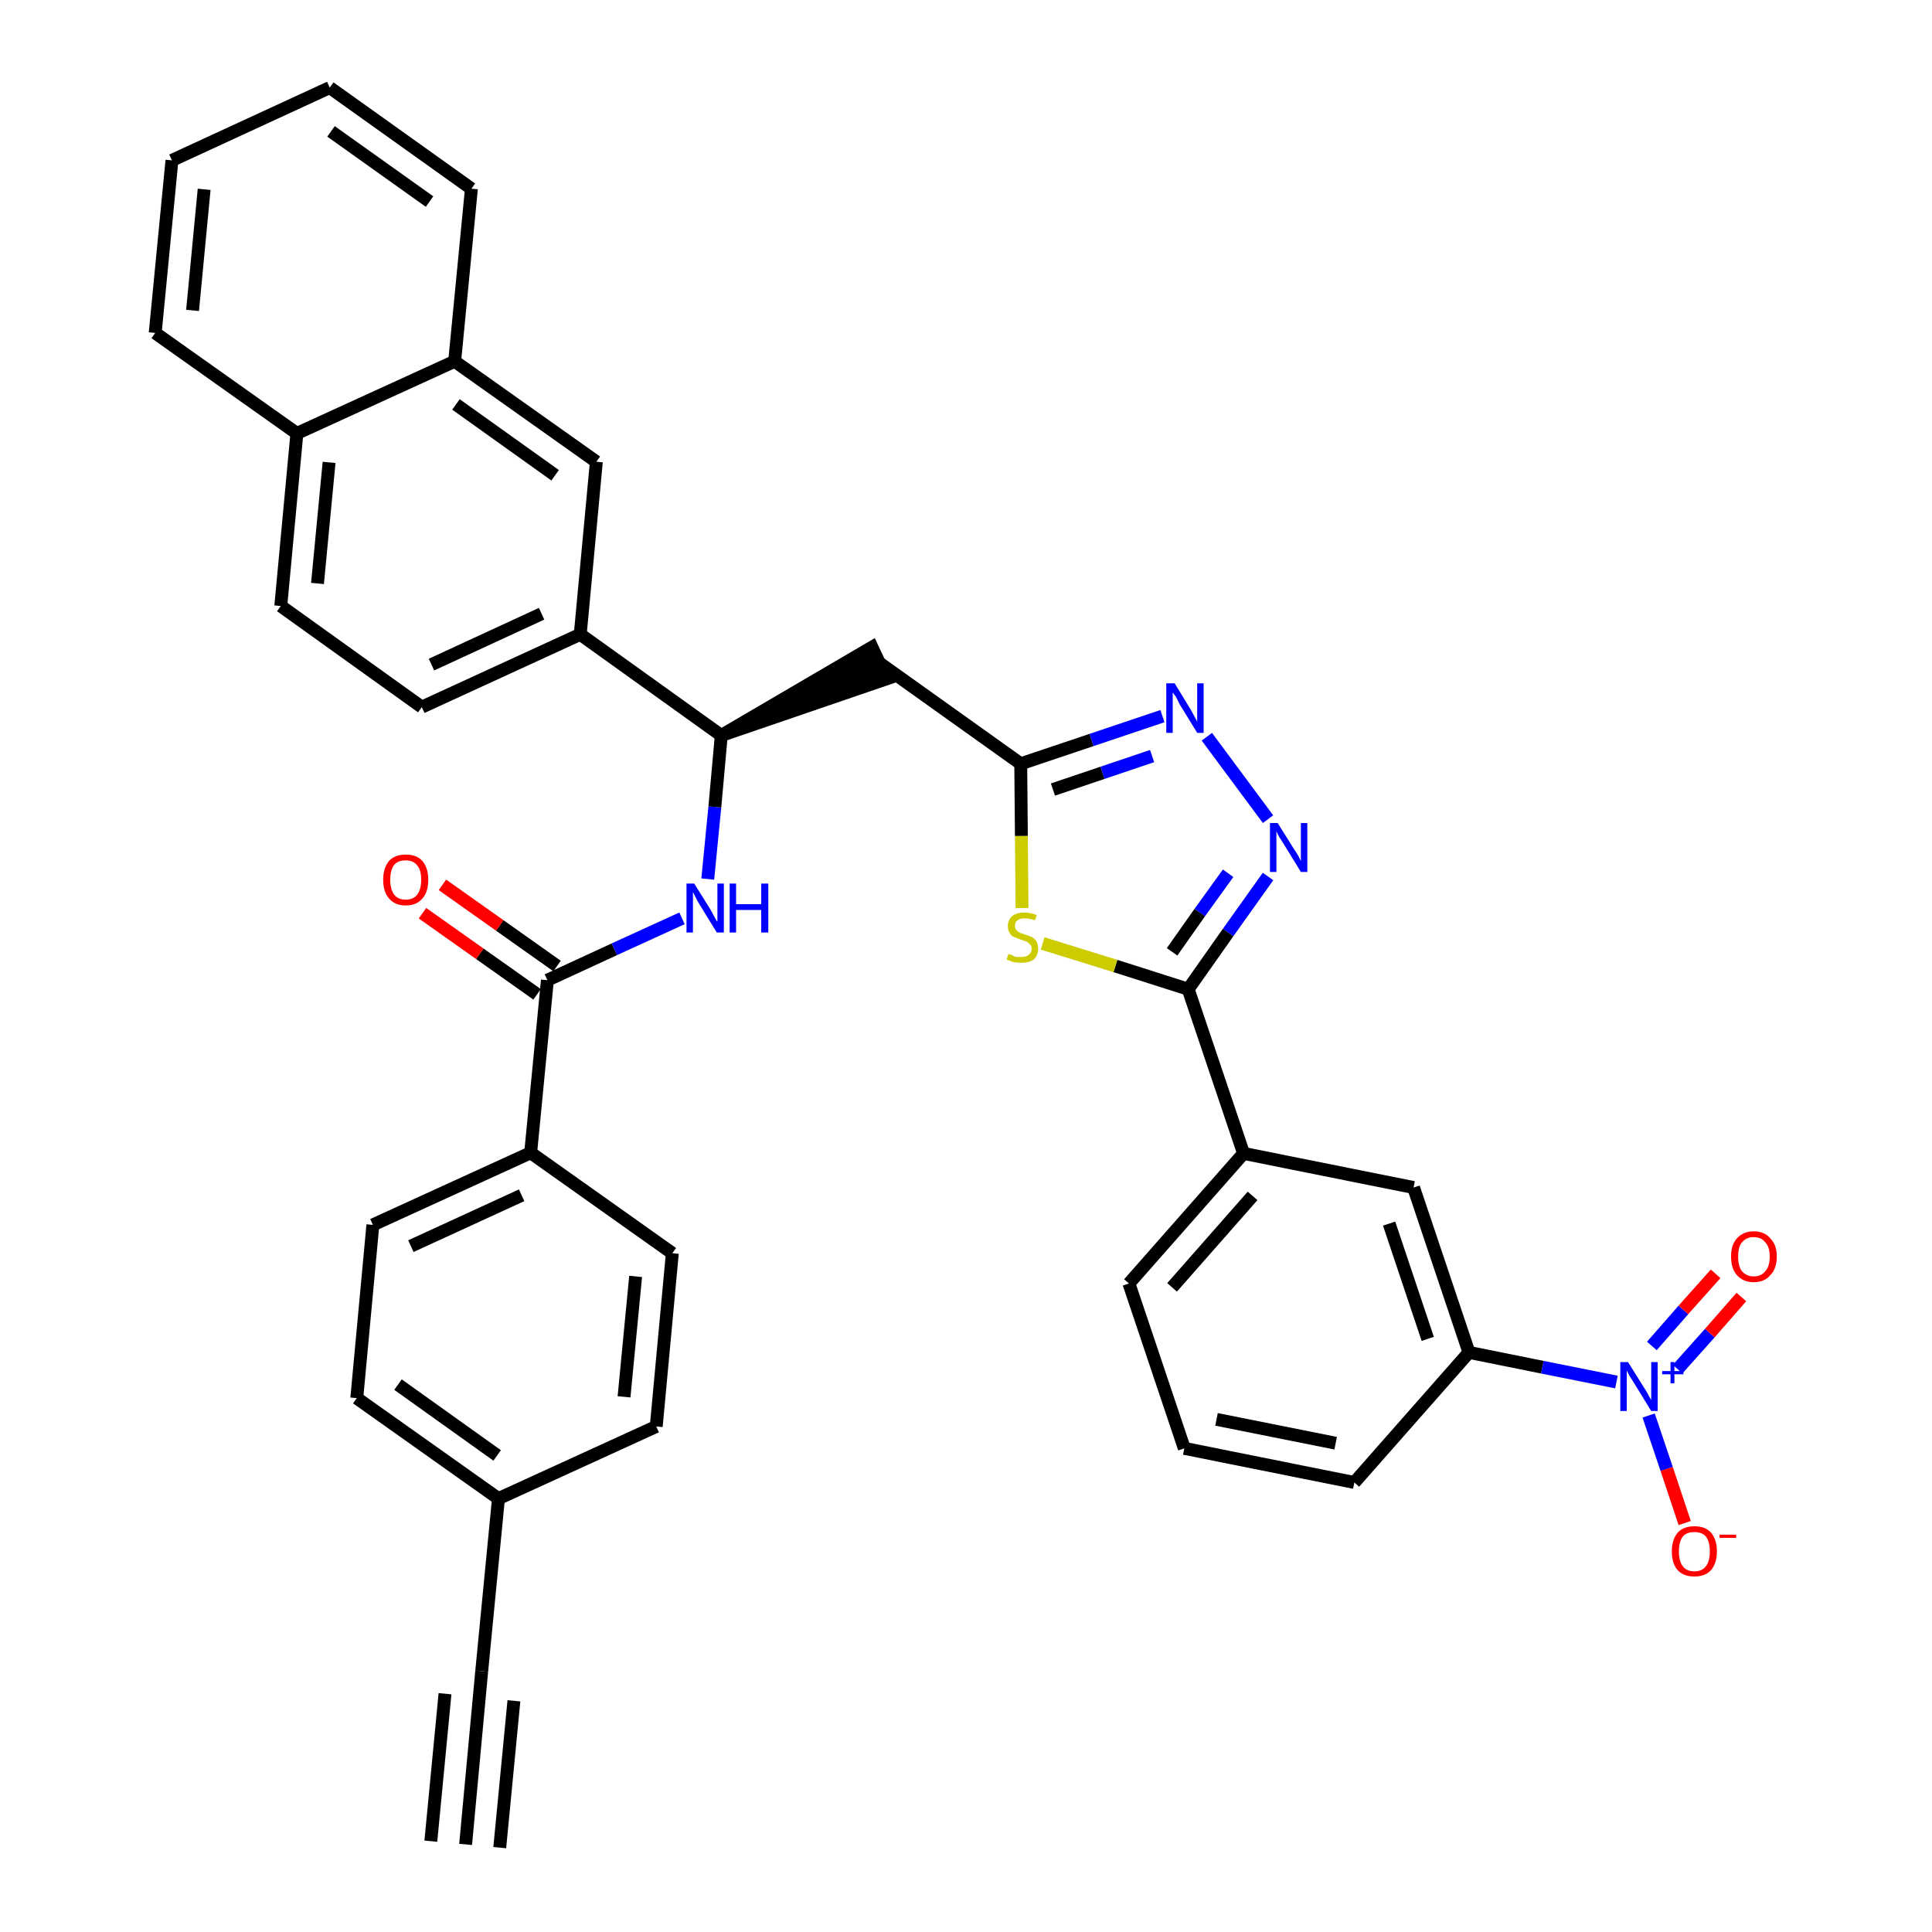 <?xml version='1.0' encoding='iso-8859-1'?>
<svg version='1.1' baseProfile='full'
              xmlns='http://www.w3.org/2000/svg'
                      xmlns:rdkit='http://www.rdkit.org/xml'
                      xmlns:xlink='http://www.w3.org/1999/xlink'
                  xml:space='preserve'
width='300px' height='300px' viewBox='0 0 300 300'>
<!-- END OF HEADER -->
<path class='bond-0 atom-0 atom-1' d='M 72.3,286.4 L 74.8,259.5' style='fill:none;fill-rule:evenodd;stroke:#000000;stroke-width:2.0px;stroke-linecap:butt;stroke-linejoin:miter;stroke-opacity:1' />
<path class='bond-0 atom-0 atom-1' d='M 77.6,286.9 L 79.8,264.1' style='fill:none;fill-rule:evenodd;stroke:#000000;stroke-width:2.0px;stroke-linecap:butt;stroke-linejoin:miter;stroke-opacity:1' />
<path class='bond-0 atom-0 atom-1' d='M 66.9,285.9 L 69.1,263.0' style='fill:none;fill-rule:evenodd;stroke:#000000;stroke-width:2.0px;stroke-linecap:butt;stroke-linejoin:miter;stroke-opacity:1' />
<path class='bond-1 atom-1 atom-2' d='M 74.8,259.5 L 77.4,232.7' style='fill:none;fill-rule:evenodd;stroke:#000000;stroke-width:2.0px;stroke-linecap:butt;stroke-linejoin:miter;stroke-opacity:1' />
<path class='bond-2 atom-2 atom-3' d='M 77.4,232.7 L 55.4,217.1' style='fill:none;fill-rule:evenodd;stroke:#000000;stroke-width:2.0px;stroke-linecap:butt;stroke-linejoin:miter;stroke-opacity:1' />
<path class='bond-2 atom-2 atom-3' d='M 77.2,226.0 L 61.8,215.0' style='fill:none;fill-rule:evenodd;stroke:#000000;stroke-width:2.0px;stroke-linecap:butt;stroke-linejoin:miter;stroke-opacity:1' />
<path class='bond-36 atom-36 atom-2' d='M 101.9,221.5 L 77.4,232.7' style='fill:none;fill-rule:evenodd;stroke:#000000;stroke-width:2.0px;stroke-linecap:butt;stroke-linejoin:miter;stroke-opacity:1' />
<path class='bond-3 atom-3 atom-4' d='M 55.4,217.1 L 57.9,190.2' style='fill:none;fill-rule:evenodd;stroke:#000000;stroke-width:2.0px;stroke-linecap:butt;stroke-linejoin:miter;stroke-opacity:1' />
<path class='bond-4 atom-4 atom-5' d='M 57.9,190.2 L 82.4,179.0' style='fill:none;fill-rule:evenodd;stroke:#000000;stroke-width:2.0px;stroke-linecap:butt;stroke-linejoin:miter;stroke-opacity:1' />
<path class='bond-4 atom-4 atom-5' d='M 63.8,193.5 L 81.0,185.6' style='fill:none;fill-rule:evenodd;stroke:#000000;stroke-width:2.0px;stroke-linecap:butt;stroke-linejoin:miter;stroke-opacity:1' />
<path class='bond-5 atom-5 atom-6' d='M 82.4,179.0 L 85.0,152.2' style='fill:none;fill-rule:evenodd;stroke:#000000;stroke-width:2.0px;stroke-linecap:butt;stroke-linejoin:miter;stroke-opacity:1' />
<path class='bond-34 atom-5 atom-35' d='M 82.4,179.0 L 104.4,194.6' style='fill:none;fill-rule:evenodd;stroke:#000000;stroke-width:2.0px;stroke-linecap:butt;stroke-linejoin:miter;stroke-opacity:1' />
<path class='bond-6 atom-6 atom-7' d='M 86.5,150.0 L 77.6,143.7' style='fill:none;fill-rule:evenodd;stroke:#000000;stroke-width:2.0px;stroke-linecap:butt;stroke-linejoin:miter;stroke-opacity:1' />
<path class='bond-6 atom-6 atom-7' d='M 77.6,143.7 L 68.7,137.4' style='fill:none;fill-rule:evenodd;stroke:#FF0000;stroke-width:2.0px;stroke-linecap:butt;stroke-linejoin:miter;stroke-opacity:1' />
<path class='bond-6 atom-6 atom-7' d='M 83.4,154.4 L 74.5,148.1' style='fill:none;fill-rule:evenodd;stroke:#000000;stroke-width:2.0px;stroke-linecap:butt;stroke-linejoin:miter;stroke-opacity:1' />
<path class='bond-6 atom-6 atom-7' d='M 74.5,148.1 L 65.6,141.8' style='fill:none;fill-rule:evenodd;stroke:#FF0000;stroke-width:2.0px;stroke-linecap:butt;stroke-linejoin:miter;stroke-opacity:1' />
<path class='bond-7 atom-6 atom-8' d='M 85.0,152.2 L 95.4,147.4' style='fill:none;fill-rule:evenodd;stroke:#000000;stroke-width:2.0px;stroke-linecap:butt;stroke-linejoin:miter;stroke-opacity:1' />
<path class='bond-7 atom-6 atom-8' d='M 95.4,147.4 L 105.9,142.6' style='fill:none;fill-rule:evenodd;stroke:#0000FF;stroke-width:2.0px;stroke-linecap:butt;stroke-linejoin:miter;stroke-opacity:1' />
<path class='bond-8 atom-8 atom-9' d='M 109.9,136.5 L 111.0,125.3' style='fill:none;fill-rule:evenodd;stroke:#0000FF;stroke-width:2.0px;stroke-linecap:butt;stroke-linejoin:miter;stroke-opacity:1' />
<path class='bond-8 atom-8 atom-9' d='M 111.0,125.3 L 112.0,114.2' style='fill:none;fill-rule:evenodd;stroke:#000000;stroke-width:2.0px;stroke-linecap:butt;stroke-linejoin:miter;stroke-opacity:1' />
<path class='bond-9 atom-9 atom-10' d='M 112.0,114.2 L 137.7,105.4 L 135.4,100.5 Z' style='fill:#000000;fill-rule:evenodd;fill-opacity:1;stroke:#000000;stroke-width:2.0px;stroke-linecap:butt;stroke-linejoin:miter;stroke-opacity:1;' />
<path class='bond-24 atom-9 atom-25' d='M 112.0,114.2 L 90.1,98.5' style='fill:none;fill-rule:evenodd;stroke:#000000;stroke-width:2.0px;stroke-linecap:butt;stroke-linejoin:miter;stroke-opacity:1' />
<path class='bond-10 atom-10 atom-11' d='M 136.5,102.9 L 158.5,118.6' style='fill:none;fill-rule:evenodd;stroke:#000000;stroke-width:2.0px;stroke-linecap:butt;stroke-linejoin:miter;stroke-opacity:1' />
<path class='bond-11 atom-11 atom-12' d='M 158.5,118.6 L 169.5,114.9' style='fill:none;fill-rule:evenodd;stroke:#000000;stroke-width:2.0px;stroke-linecap:butt;stroke-linejoin:miter;stroke-opacity:1' />
<path class='bond-11 atom-11 atom-12' d='M 169.5,114.9 L 180.5,111.2' style='fill:none;fill-rule:evenodd;stroke:#0000FF;stroke-width:2.0px;stroke-linecap:butt;stroke-linejoin:miter;stroke-opacity:1' />
<path class='bond-11 atom-11 atom-12' d='M 163.5,122.6 L 171.2,120.0' style='fill:none;fill-rule:evenodd;stroke:#000000;stroke-width:2.0px;stroke-linecap:butt;stroke-linejoin:miter;stroke-opacity:1' />
<path class='bond-11 atom-11 atom-12' d='M 171.2,120.0 L 178.9,117.4' style='fill:none;fill-rule:evenodd;stroke:#0000FF;stroke-width:2.0px;stroke-linecap:butt;stroke-linejoin:miter;stroke-opacity:1' />
<path class='bond-37 atom-24 atom-11' d='M 158.7,141.0 L 158.6,129.8' style='fill:none;fill-rule:evenodd;stroke:#CCCC00;stroke-width:2.0px;stroke-linecap:butt;stroke-linejoin:miter;stroke-opacity:1' />
<path class='bond-37 atom-24 atom-11' d='M 158.6,129.8 L 158.5,118.6' style='fill:none;fill-rule:evenodd;stroke:#000000;stroke-width:2.0px;stroke-linecap:butt;stroke-linejoin:miter;stroke-opacity:1' />
<path class='bond-12 atom-12 atom-13' d='M 187.4,114.4 L 196.9,127.2' style='fill:none;fill-rule:evenodd;stroke:#0000FF;stroke-width:2.0px;stroke-linecap:butt;stroke-linejoin:miter;stroke-opacity:1' />
<path class='bond-13 atom-13 atom-14' d='M 196.9,136.1 L 190.7,144.8' style='fill:none;fill-rule:evenodd;stroke:#0000FF;stroke-width:2.0px;stroke-linecap:butt;stroke-linejoin:miter;stroke-opacity:1' />
<path class='bond-13 atom-13 atom-14' d='M 190.7,144.8 L 184.5,153.6' style='fill:none;fill-rule:evenodd;stroke:#000000;stroke-width:2.0px;stroke-linecap:butt;stroke-linejoin:miter;stroke-opacity:1' />
<path class='bond-13 atom-13 atom-14' d='M 190.7,135.6 L 186.3,141.7' style='fill:none;fill-rule:evenodd;stroke:#0000FF;stroke-width:2.0px;stroke-linecap:butt;stroke-linejoin:miter;stroke-opacity:1' />
<path class='bond-13 atom-13 atom-14' d='M 186.3,141.7 L 182.0,147.8' style='fill:none;fill-rule:evenodd;stroke:#000000;stroke-width:2.0px;stroke-linecap:butt;stroke-linejoin:miter;stroke-opacity:1' />
<path class='bond-14 atom-14 atom-15' d='M 184.5,153.6 L 193.1,179.1' style='fill:none;fill-rule:evenodd;stroke:#000000;stroke-width:2.0px;stroke-linecap:butt;stroke-linejoin:miter;stroke-opacity:1' />
<path class='bond-23 atom-14 atom-24' d='M 184.5,153.6 L 173.2,150.0' style='fill:none;fill-rule:evenodd;stroke:#000000;stroke-width:2.0px;stroke-linecap:butt;stroke-linejoin:miter;stroke-opacity:1' />
<path class='bond-23 atom-14 atom-24' d='M 173.2,150.0 L 161.9,146.5' style='fill:none;fill-rule:evenodd;stroke:#CCCC00;stroke-width:2.0px;stroke-linecap:butt;stroke-linejoin:miter;stroke-opacity:1' />
<path class='bond-15 atom-15 atom-16' d='M 193.1,179.1 L 175.3,199.3' style='fill:none;fill-rule:evenodd;stroke:#000000;stroke-width:2.0px;stroke-linecap:butt;stroke-linejoin:miter;stroke-opacity:1' />
<path class='bond-15 atom-15 atom-16' d='M 194.5,185.7 L 182.0,199.9' style='fill:none;fill-rule:evenodd;stroke:#000000;stroke-width:2.0px;stroke-linecap:butt;stroke-linejoin:miter;stroke-opacity:1' />
<path class='bond-39 atom-23 atom-15' d='M 219.5,184.4 L 193.1,179.1' style='fill:none;fill-rule:evenodd;stroke:#000000;stroke-width:2.0px;stroke-linecap:butt;stroke-linejoin:miter;stroke-opacity:1' />
<path class='bond-16 atom-16 atom-17' d='M 175.3,199.3 L 183.9,224.9' style='fill:none;fill-rule:evenodd;stroke:#000000;stroke-width:2.0px;stroke-linecap:butt;stroke-linejoin:miter;stroke-opacity:1' />
<path class='bond-17 atom-17 atom-18' d='M 183.9,224.9 L 210.3,230.2' style='fill:none;fill-rule:evenodd;stroke:#000000;stroke-width:2.0px;stroke-linecap:butt;stroke-linejoin:miter;stroke-opacity:1' />
<path class='bond-17 atom-17 atom-18' d='M 188.9,220.4 L 207.4,224.1' style='fill:none;fill-rule:evenodd;stroke:#000000;stroke-width:2.0px;stroke-linecap:butt;stroke-linejoin:miter;stroke-opacity:1' />
<path class='bond-18 atom-18 atom-19' d='M 210.3,230.2 L 228.1,210.0' style='fill:none;fill-rule:evenodd;stroke:#000000;stroke-width:2.0px;stroke-linecap:butt;stroke-linejoin:miter;stroke-opacity:1' />
<path class='bond-19 atom-19 atom-20' d='M 228.1,210.0 L 239.5,212.3' style='fill:none;fill-rule:evenodd;stroke:#000000;stroke-width:2.0px;stroke-linecap:butt;stroke-linejoin:miter;stroke-opacity:1' />
<path class='bond-19 atom-19 atom-20' d='M 239.5,212.3 L 251.0,214.6' style='fill:none;fill-rule:evenodd;stroke:#0000FF;stroke-width:2.0px;stroke-linecap:butt;stroke-linejoin:miter;stroke-opacity:1' />
<path class='bond-22 atom-19 atom-23' d='M 228.1,210.0 L 219.5,184.4' style='fill:none;fill-rule:evenodd;stroke:#000000;stroke-width:2.0px;stroke-linecap:butt;stroke-linejoin:miter;stroke-opacity:1' />
<path class='bond-22 atom-19 atom-23' d='M 221.7,207.9 L 215.7,190.0' style='fill:none;fill-rule:evenodd;stroke:#000000;stroke-width:2.0px;stroke-linecap:butt;stroke-linejoin:miter;stroke-opacity:1' />
<path class='bond-20 atom-20 atom-21' d='M 260.5,212.6 L 265.5,207.0' style='fill:none;fill-rule:evenodd;stroke:#0000FF;stroke-width:2.0px;stroke-linecap:butt;stroke-linejoin:miter;stroke-opacity:1' />
<path class='bond-20 atom-20 atom-21' d='M 265.5,207.0 L 270.4,201.4' style='fill:none;fill-rule:evenodd;stroke:#FF0000;stroke-width:2.0px;stroke-linecap:butt;stroke-linejoin:miter;stroke-opacity:1' />
<path class='bond-20 atom-20 atom-21' d='M 256.5,209.0 L 261.4,203.4' style='fill:none;fill-rule:evenodd;stroke:#0000FF;stroke-width:2.0px;stroke-linecap:butt;stroke-linejoin:miter;stroke-opacity:1' />
<path class='bond-20 atom-20 atom-21' d='M 261.4,203.4 L 266.4,197.8' style='fill:none;fill-rule:evenodd;stroke:#FF0000;stroke-width:2.0px;stroke-linecap:butt;stroke-linejoin:miter;stroke-opacity:1' />
<path class='bond-21 atom-20 atom-22' d='M 256.0,219.8 L 258.8,228.1' style='fill:none;fill-rule:evenodd;stroke:#0000FF;stroke-width:2.0px;stroke-linecap:butt;stroke-linejoin:miter;stroke-opacity:1' />
<path class='bond-21 atom-20 atom-22' d='M 258.8,228.1 L 261.6,236.5' style='fill:none;fill-rule:evenodd;stroke:#FF0000;stroke-width:2.0px;stroke-linecap:butt;stroke-linejoin:miter;stroke-opacity:1' />
<path class='bond-25 atom-25 atom-26' d='M 90.1,98.5 L 65.5,109.8' style='fill:none;fill-rule:evenodd;stroke:#000000;stroke-width:2.0px;stroke-linecap:butt;stroke-linejoin:miter;stroke-opacity:1' />
<path class='bond-25 atom-25 atom-26' d='M 84.1,95.3 L 67.0,103.2' style='fill:none;fill-rule:evenodd;stroke:#000000;stroke-width:2.0px;stroke-linecap:butt;stroke-linejoin:miter;stroke-opacity:1' />
<path class='bond-38 atom-34 atom-25' d='M 92.6,71.7 L 90.1,98.5' style='fill:none;fill-rule:evenodd;stroke:#000000;stroke-width:2.0px;stroke-linecap:butt;stroke-linejoin:miter;stroke-opacity:1' />
<path class='bond-26 atom-26 atom-27' d='M 65.5,109.8 L 43.6,94.1' style='fill:none;fill-rule:evenodd;stroke:#000000;stroke-width:2.0px;stroke-linecap:butt;stroke-linejoin:miter;stroke-opacity:1' />
<path class='bond-27 atom-27 atom-28' d='M 43.6,94.1 L 46.1,67.3' style='fill:none;fill-rule:evenodd;stroke:#000000;stroke-width:2.0px;stroke-linecap:butt;stroke-linejoin:miter;stroke-opacity:1' />
<path class='bond-27 atom-27 atom-28' d='M 49.3,90.6 L 51.1,71.8' style='fill:none;fill-rule:evenodd;stroke:#000000;stroke-width:2.0px;stroke-linecap:butt;stroke-linejoin:miter;stroke-opacity:1' />
<path class='bond-28 atom-28 atom-29' d='M 46.1,67.3 L 24.1,51.7' style='fill:none;fill-rule:evenodd;stroke:#000000;stroke-width:2.0px;stroke-linecap:butt;stroke-linejoin:miter;stroke-opacity:1' />
<path class='bond-40 atom-33 atom-28' d='M 70.6,56.1 L 46.1,67.3' style='fill:none;fill-rule:evenodd;stroke:#000000;stroke-width:2.0px;stroke-linecap:butt;stroke-linejoin:miter;stroke-opacity:1' />
<path class='bond-29 atom-29 atom-30' d='M 24.1,51.7 L 26.7,24.9' style='fill:none;fill-rule:evenodd;stroke:#000000;stroke-width:2.0px;stroke-linecap:butt;stroke-linejoin:miter;stroke-opacity:1' />
<path class='bond-29 atom-29 atom-30' d='M 29.9,48.2 L 31.7,29.4' style='fill:none;fill-rule:evenodd;stroke:#000000;stroke-width:2.0px;stroke-linecap:butt;stroke-linejoin:miter;stroke-opacity:1' />
<path class='bond-30 atom-30 atom-31' d='M 26.7,24.9 L 51.2,13.6' style='fill:none;fill-rule:evenodd;stroke:#000000;stroke-width:2.0px;stroke-linecap:butt;stroke-linejoin:miter;stroke-opacity:1' />
<path class='bond-31 atom-31 atom-32' d='M 51.2,13.6 L 73.2,29.3' style='fill:none;fill-rule:evenodd;stroke:#000000;stroke-width:2.0px;stroke-linecap:butt;stroke-linejoin:miter;stroke-opacity:1' />
<path class='bond-31 atom-31 atom-32' d='M 51.4,20.4 L 66.7,31.3' style='fill:none;fill-rule:evenodd;stroke:#000000;stroke-width:2.0px;stroke-linecap:butt;stroke-linejoin:miter;stroke-opacity:1' />
<path class='bond-32 atom-32 atom-33' d='M 73.2,29.3 L 70.6,56.1' style='fill:none;fill-rule:evenodd;stroke:#000000;stroke-width:2.0px;stroke-linecap:butt;stroke-linejoin:miter;stroke-opacity:1' />
<path class='bond-33 atom-33 atom-34' d='M 70.6,56.1 L 92.6,71.7' style='fill:none;fill-rule:evenodd;stroke:#000000;stroke-width:2.0px;stroke-linecap:butt;stroke-linejoin:miter;stroke-opacity:1' />
<path class='bond-33 atom-33 atom-34' d='M 70.8,62.8 L 86.2,73.8' style='fill:none;fill-rule:evenodd;stroke:#000000;stroke-width:2.0px;stroke-linecap:butt;stroke-linejoin:miter;stroke-opacity:1' />
<path class='bond-35 atom-35 atom-36' d='M 104.4,194.6 L 101.9,221.5' style='fill:none;fill-rule:evenodd;stroke:#000000;stroke-width:2.0px;stroke-linecap:butt;stroke-linejoin:miter;stroke-opacity:1' />
<path class='bond-35 atom-35 atom-36' d='M 98.7,198.2 L 96.9,216.9' style='fill:none;fill-rule:evenodd;stroke:#000000;stroke-width:2.0px;stroke-linecap:butt;stroke-linejoin:miter;stroke-opacity:1' />
<path  class='atom-7' d='M 59.5 136.6
Q 59.5 134.8, 60.4 133.7
Q 61.3 132.7, 63.0 132.7
Q 64.7 132.7, 65.6 133.7
Q 66.5 134.8, 66.5 136.6
Q 66.5 138.5, 65.6 139.5
Q 64.7 140.6, 63.0 140.6
Q 61.3 140.6, 60.4 139.5
Q 59.5 138.5, 59.5 136.6
M 63.0 139.7
Q 64.2 139.7, 64.8 138.9
Q 65.4 138.1, 65.4 136.6
Q 65.4 135.1, 64.8 134.4
Q 64.2 133.6, 63.0 133.6
Q 61.8 133.6, 61.2 134.3
Q 60.6 135.1, 60.6 136.6
Q 60.6 138.1, 61.2 138.9
Q 61.8 139.7, 63.0 139.7
' fill='#FF0000'/>
<path  class='atom-8' d='M 107.8 137.2
L 110.3 141.2
Q 110.5 141.6, 110.9 142.3
Q 111.3 143.1, 111.4 143.1
L 111.4 137.2
L 112.4 137.2
L 112.4 144.8
L 111.3 144.8
L 108.6 140.4
Q 108.3 139.9, 108.0 139.3
Q 107.7 138.7, 107.6 138.5
L 107.6 144.8
L 106.6 144.8
L 106.6 137.2
L 107.8 137.2
' fill='#0000FF'/>
<path  class='atom-8' d='M 113.3 137.2
L 114.3 137.2
L 114.3 140.4
L 118.2 140.4
L 118.2 137.2
L 119.3 137.2
L 119.3 144.8
L 118.2 144.8
L 118.2 141.3
L 114.3 141.3
L 114.3 144.8
L 113.3 144.8
L 113.3 137.2
' fill='#0000FF'/>
<path  class='atom-12' d='M 182.4 106.1
L 184.9 110.2
Q 185.1 110.6, 185.5 111.3
Q 185.9 112.0, 185.9 112.1
L 185.9 106.1
L 186.9 106.1
L 186.9 113.8
L 185.9 113.8
L 183.2 109.4
Q 182.9 108.8, 182.6 108.2
Q 182.2 107.7, 182.1 107.5
L 182.1 113.8
L 181.1 113.8
L 181.1 106.1
L 182.4 106.1
' fill='#0000FF'/>
<path  class='atom-13' d='M 198.4 127.8
L 200.9 131.8
Q 201.2 132.2, 201.6 132.9
Q 202.0 133.7, 202.0 133.7
L 202.0 127.8
L 203.0 127.8
L 203.0 135.4
L 202.0 135.4
L 199.3 131.0
Q 199.0 130.5, 198.6 129.9
Q 198.3 129.3, 198.2 129.1
L 198.2 135.4
L 197.2 135.4
L 197.2 127.8
L 198.4 127.8
' fill='#0000FF'/>
<path  class='atom-20' d='M 252.8 211.5
L 255.3 215.5
Q 255.6 215.9, 256.0 216.7
Q 256.4 217.4, 256.4 217.4
L 256.4 211.5
L 257.4 211.5
L 257.4 219.1
L 256.4 219.1
L 253.7 214.7
Q 253.4 214.2, 253.0 213.6
Q 252.7 213.0, 252.6 212.8
L 252.6 219.1
L 251.6 219.1
L 251.6 211.5
L 252.8 211.5
' fill='#0000FF'/>
<path  class='atom-20' d='M 258.1 212.9
L 259.4 212.9
L 259.4 211.5
L 260.0 211.5
L 260.0 212.9
L 261.4 212.9
L 261.4 213.4
L 260.0 213.4
L 260.0 214.8
L 259.4 214.8
L 259.4 213.4
L 258.1 213.4
L 258.1 212.9
' fill='#0000FF'/>
<path  class='atom-21' d='M 268.8 195.1
Q 268.8 193.3, 269.7 192.3
Q 270.7 191.2, 272.3 191.2
Q 274.0 191.2, 274.9 192.3
Q 275.9 193.3, 275.9 195.1
Q 275.9 197.0, 274.9 198.0
Q 274.0 199.1, 272.3 199.1
Q 270.7 199.1, 269.7 198.0
Q 268.8 197.0, 268.8 195.1
M 272.3 198.2
Q 273.5 198.2, 274.1 197.4
Q 274.8 196.7, 274.8 195.1
Q 274.8 193.6, 274.1 192.9
Q 273.5 192.1, 272.3 192.1
Q 271.2 192.1, 270.5 192.9
Q 269.9 193.6, 269.9 195.1
Q 269.9 196.7, 270.5 197.4
Q 271.2 198.2, 272.3 198.2
' fill='#FF0000'/>
<path  class='atom-22' d='M 259.6 240.9
Q 259.6 239.1, 260.5 238.0
Q 261.4 237.0, 263.1 237.0
Q 264.8 237.0, 265.7 238.0
Q 266.6 239.1, 266.6 240.9
Q 266.6 242.7, 265.7 243.8
Q 264.8 244.8, 263.1 244.8
Q 261.4 244.8, 260.5 243.8
Q 259.6 242.8, 259.6 240.9
M 263.1 244.0
Q 264.3 244.0, 264.9 243.2
Q 265.5 242.4, 265.5 240.9
Q 265.5 239.4, 264.9 238.6
Q 264.3 237.9, 263.1 237.9
Q 261.9 237.9, 261.3 238.6
Q 260.7 239.4, 260.7 240.9
Q 260.7 242.4, 261.3 243.2
Q 261.9 244.0, 263.1 244.0
' fill='#FF0000'/>
<path  class='atom-22' d='M 267.0 238.3
L 269.6 238.3
L 269.6 238.8
L 267.0 238.8
L 267.0 238.3
' fill='#FF0000'/>
<path  class='atom-24' d='M 156.6 148.1
Q 156.7 148.2, 157.1 148.3
Q 157.4 148.5, 157.8 148.6
Q 158.2 148.6, 158.6 148.6
Q 159.3 148.6, 159.7 148.3
Q 160.2 147.9, 160.2 147.3
Q 160.2 146.9, 159.9 146.6
Q 159.7 146.4, 159.4 146.2
Q 159.1 146.1, 158.5 145.9
Q 157.9 145.7, 157.5 145.5
Q 157.1 145.4, 156.8 144.9
Q 156.5 144.5, 156.5 143.8
Q 156.5 142.9, 157.1 142.3
Q 157.8 141.7, 159.1 141.7
Q 160.0 141.7, 161.0 142.1
L 160.7 142.9
Q 159.8 142.6, 159.1 142.6
Q 158.4 142.6, 158.0 142.9
Q 157.6 143.2, 157.6 143.7
Q 157.6 144.1, 157.8 144.4
Q 158.0 144.6, 158.3 144.8
Q 158.6 144.9, 159.1 145.1
Q 159.8 145.3, 160.2 145.5
Q 160.6 145.7, 160.9 146.1
Q 161.2 146.6, 161.2 147.3
Q 161.2 148.4, 160.5 149.0
Q 159.8 149.5, 158.6 149.5
Q 158.0 149.5, 157.4 149.4
Q 156.9 149.2, 156.3 149.0
L 156.6 148.1
' fill='#CCCC00'/>
</svg>
